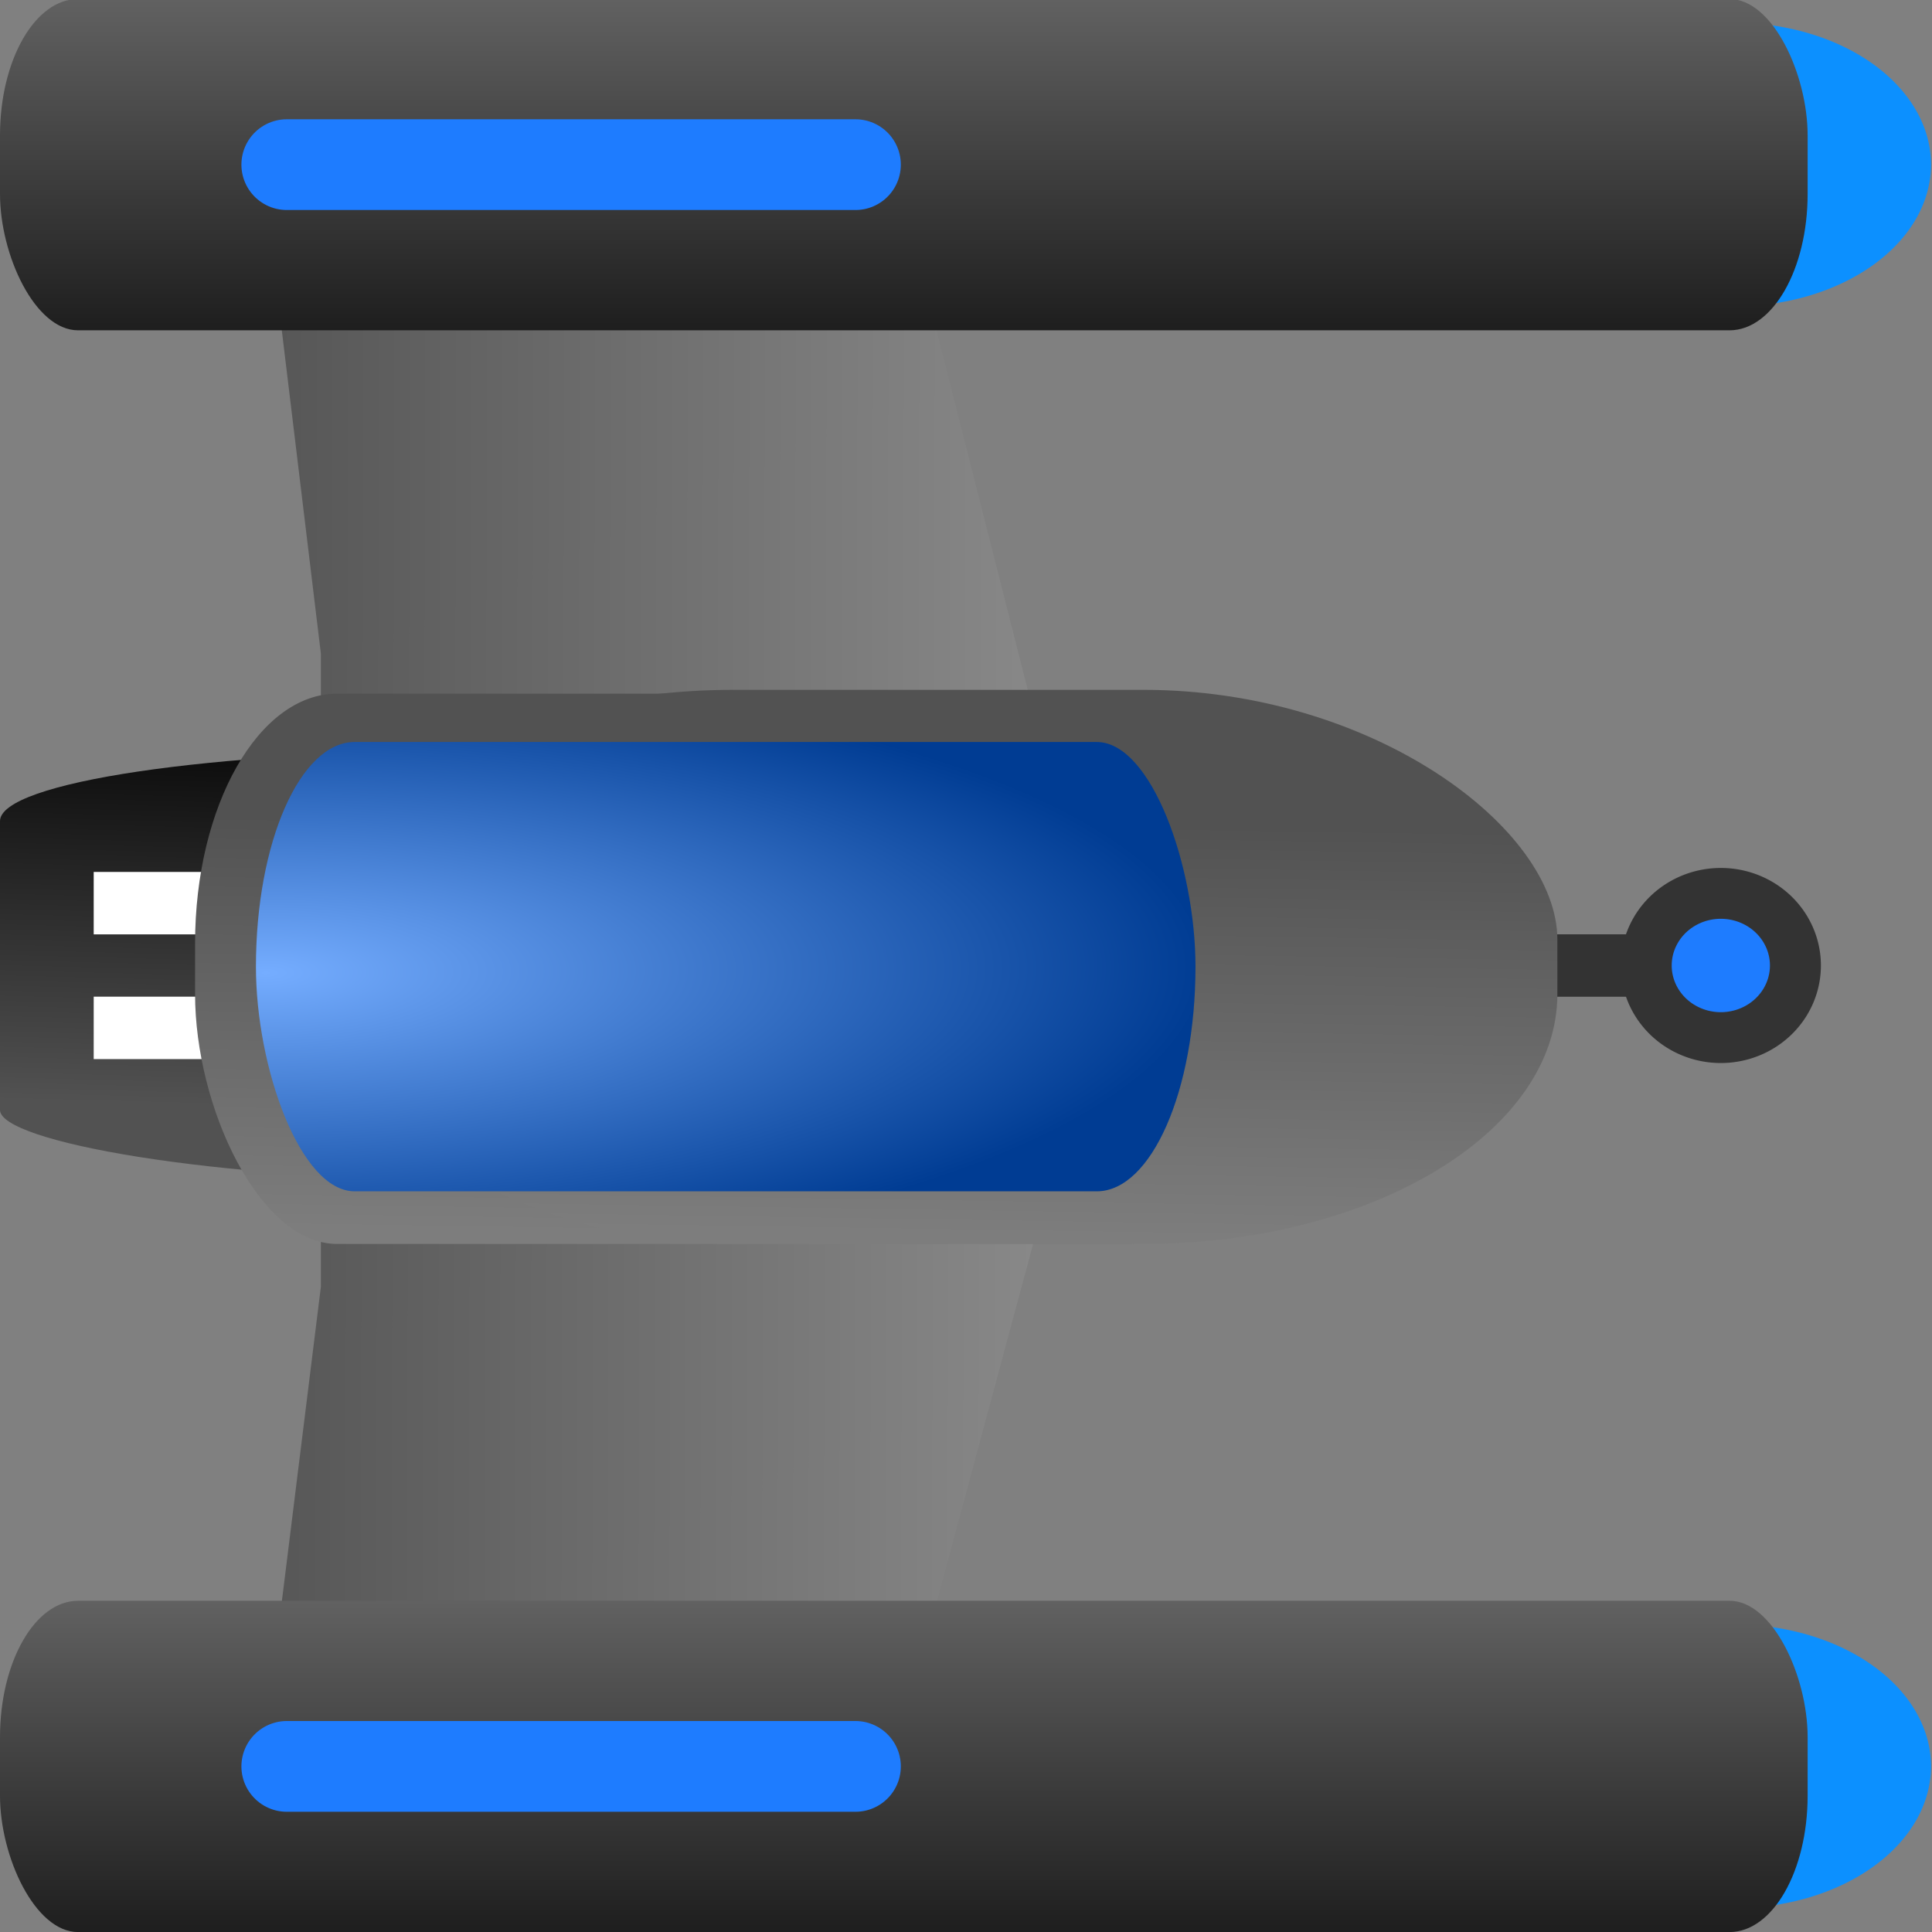 <?xml version="1.0" encoding="UTF-8" standalone="no"?>
<!-- Created with Inkscape (http://www.inkscape.org/) -->

<svg
   xmlns:dc="http://purl.org/dc/elements/1.1/"
   xmlns:cc="http://creativecommons.org/ns#"
   xmlns:rdf="http://www.w3.org/1999/02/22-rdf-syntax-ns#"
   xmlns:svg="http://www.w3.org/2000/svg"
   xmlns="http://www.w3.org/2000/svg"
   xmlns:xlink="http://www.w3.org/1999/xlink"
   xmlns:sodipodi="http://sodipodi.sourceforge.net/DTD/sodipodi-0.dtd"
   xmlns:inkscape="http://www.inkscape.org/namespaces/inkscape"
   width="32"
   height="32"
   id="svg2"
   version="1.1"
   inkscape:version="0.48.2 r9819"
   sodipodi:docname="SpaceShip.svg"
   inkscape:export-filename="/home/jesper/Dropbox/Hjemmesider/Spil/img/spaceship.png"
   inkscape:export-xdpi="90"
   inkscape:export-ydpi="90">
  <rect width="100%" height="100%" fill="#808080" stroke="none"/>
  <defs
     id="defs4">
    <linearGradient
       id="linearGradient4690">
      <stop
         style="stop-color:#75adff;stop-opacity:1;"
         offset="0"
         id="stop4692" />
      <stop
         style="stop-color:#003c93;stop-opacity:1;"
         offset="1"
         id="stop4694" />
    </linearGradient>
    <linearGradient
       id="linearGradient4672">
      <stop
         id="stop4674"
         offset="0"
         style="stop-color:#636363;stop-opacity:1;" />
      <stop
         id="stop4676"
         offset="1"
         style="stop-color:#1e1e1e;stop-opacity:1;" />
    </linearGradient>
    <linearGradient
       id="linearGradient4604">
      <stop
         style="stop-color:#525252;stop-opacity:1;"
         offset="0"
         id="stop4606" />
      <stop
         style="stop-color:#7d7d7d;stop-opacity:1;"
         offset="1"
         id="stop4608" />
    </linearGradient>
    <linearGradient
       id="linearGradient3784">
      <stop
         style="stop-color:#007593;stop-opacity:1;"
         offset="0"
         id="stop3786" />
      <stop
         style="stop-color:#c7f4ff;stop-opacity:1;"
         offset="1"
         id="stop3788" />
    </linearGradient>
    <linearGradient
       id="linearGradient3776">
      <stop
         style="stop-color:#bebebe;stop-opacity:1;"
         offset="0"
         id="stop3778" />
      <stop
         style="stop-color:#3d3d3d;stop-opacity:1;"
         offset="1"
         id="stop3780" />
    </linearGradient>
    <linearGradient
       inkscape:collect="always"
       xlink:href="#linearGradient3776"
       id="linearGradient3782"
       x1="20.771"
       y1="0.681"
       x2="20.681"
       y2="40.519"
       gradientUnits="userSpaceOnUse"
       gradientTransform="matrix(0,0.826,-0.828,0,31.492,1019.829)" />
    <linearGradient
       inkscape:collect="always"
       xlink:href="#linearGradient4604-9"
       id="linearGradient4610-9"
       x1="25.801"
       y1="1034.634"
       x2="25.739"
       y2="1038.606"
       gradientUnits="userSpaceOnUse"
       gradientTransform="matrix(1,0,0,2.041,-4.562,-1079.16)" />
    <linearGradient
       id="linearGradient4604-9">
      <stop
         style="stop-color:#000000;stop-opacity:1;"
         offset="0"
         id="stop4606-8" />
      <stop
         style="stop-color:#525252;stop-opacity:1;"
         offset="1"
         id="stop4608-4" />
    </linearGradient>
    <linearGradient
       inkscape:collect="always"
       xlink:href="#linearGradient4672"
       id="linearGradient4670"
       x1="13.701"
       y1="0.348"
       x2="13.701"
       y2="5.818"
       gradientUnits="userSpaceOnUse"
       gradientTransform="matrix(1.035,0,0,1.033,1.487,1019.829)" />
    <linearGradient
       inkscape:collect="always"
       xlink:href="#linearGradient4604-9"
       id="linearGradient4686"
       gradientUnits="userSpaceOnUse"
       gradientTransform="matrix(1.035,0,0,1.745,-12.74,-773.408)"
       x1="25.801"
       y1="1034.634"
       x2="25.739"
       y2="1038.606" />
    <linearGradient
       inkscape:collect="always"
       xlink:href="#linearGradient4604"
       id="linearGradient4704"
       gradientUnits="userSpaceOnUse"
       gradientTransform="matrix(1.753,0,0,1.72,-27.06,-745.484)"
       x1="25.801"
       y1="1034.634"
       x2="25.739"
       y2="1038.606" />
    <linearGradient
       inkscape:collect="always"
       xlink:href="#linearGradient4672"
       id="linearGradient4712"
       gradientUnits="userSpaceOnUse"
       gradientTransform="matrix(1.035,0,0,1.033,1.487,1046.359)"
       x1="13.701"
       y1="0.348"
       x2="13.701"
       y2="5.818" />
    <linearGradient
       inkscape:collect="always"
       xlink:href="#linearGradient4672"
       id="linearGradient4738"
       gradientUnits="userSpaceOnUse"
       gradientTransform="matrix(1.035,0,0,1.033,1.487,1046.359)"
       x1="13.701"
       y1="0.348"
       x2="13.701"
       y2="5.818" />
    <linearGradient
       inkscape:collect="always"
       xlink:href="#linearGradient4604"
       id="linearGradient4742"
       gradientUnits="userSpaceOnUse"
       gradientTransform="matrix(1.753,0,0,1.72,-22.31,-745.484)"
       x1="25.801"
       y1="1034.634"
       x2="25.739"
       y2="1038.606" />
    <radialGradient
       inkscape:collect="always"
       xlink:href="#linearGradient4690"
       id="radialGradient4748"
       cx="4.389"
       cy="1036.373"
       fx="4.389"
       fy="1036.373"
       r="7.781"
       gradientTransform="matrix(2.004,-0.013,0.004,0.639,-8.56,374.291)"
       gradientUnits="userSpaceOnUse" />
  </defs>
  <sodipodi:namedview
     id="base"
     pagecolor="#ffffff"
     bordercolor="#666666"
     borderopacity="1.0"
     inkscape:pageopacity="0.0"
     inkscape:pageshadow="2"
     inkscape:zoom="16"
     inkscape:cx="21.555139"
     inkscape:cy="12.85655"
     inkscape:document-units="px"
     inkscape:current-layer="layer1"
     showgrid="false"
     showguides="true"
     inkscape:guide-bbox="true"
     inkscape:window-width="1440"
     inkscape:window-height="846"
     inkscape:window-x="-1"
     inkscape:window-y="26"
     inkscape:window-maximized="1" />
  <g
     inkscape:label="Layer 1"
     inkscape:groupmode="layer"
     id="layer1"
     transform="translate(0,-1020.362)">
    <path
       inkscape:connector-curvature="0"
       id="path4714"
       d="m 20.692,1036.354 5.82,0"
       style="fill:none;stroke:#333333;stroke-width:1.034px;stroke-linecap:square;stroke-linejoin:miter;stroke-opacity:1" />
    <path
       sodipodi:type="arc"
       style="fill:#0c90ff;fill-opacity:1;stroke:none"
       id="path3794"
       sodipodi:cx="3.46875"
       sodipodi:cy="4.75"
       sodipodi:rx="2.84375"
       sodipodi:ry="3.9375"
       d="m 6.312,4.75 a 2.844,3.938 0 1 1 -5.688,0 2.844,3.938 0 1 1 5.688,0 z"
       transform="matrix(0,0.826,-0.828,0,32.656,1020.223)" />
    <rect
       rx="7.824"
       ry="1.162"
       y="1032.8"
       x="-0"
       height="7.109"
       width="15.649"
       id="rect4684"
       style="fill:url(#linearGradient4686);fill-opacity:1;stroke:none" />
    <path
       style="fill:url(#linearGradient3782);fill-opacity:1;stroke:none"
       d="m 4.591,1025.2 0.724,5.99 0,10.483 -0.724,5.835 10.76,0 2.036,-7.565 -0.069,-6.989 -1.967,-7.754 z"
       id="rect2985"
       inkscape:connector-curvature="0"
       sodipodi:nodetypes="ccccccccc" />
    <path
       style="fill:none;stroke:#ffffff;stroke-width:1.034px;stroke-linecap:square;stroke-linejoin:miter;stroke-opacity:1"
       d="m 2.069,1035.321 5.82,0"
       id="path4700"
       inkscape:connector-curvature="0" />
    <path
       inkscape:connector-curvature="0"
       id="path4702"
       d="m 2.069,1037.387 5.82,0"
       style="fill:none;stroke:#ffffff;stroke-width:1.034px;stroke-linecap:square;stroke-linejoin:miter;stroke-opacity:1" />
    <rect
       style="fill:url(#linearGradient4704);fill-opacity:1;stroke:none"
       id="rect4602"
       width="17.815"
       height="9.115"
       x="3.231"
       y="1031.851"
       ry="4.138"
       rx="2.354" />
    <rect
       rx="6.854"
       ry="4.138"
       y="1031.788"
       x="5.293"
       height="9.177"
       width="20.502"
       id="rect4740"
       style="fill:url(#linearGradient4742);fill-opacity:1;stroke:none" />
    <rect
       style="fill:url(#radialGradient4748);fill-opacity:1;stroke:none"
       id="rect4688"
       width="15.562"
       height="7.442"
       x="4.239"
       y="1032.652"
       rx="1.635"
       ry="3.721" />
    <rect
       style="fill:url(#linearGradient4670);fill-opacity:1;stroke:none"
       id="rect4654"
       width="29.94"
       height="5.487"
       x="-0"
       y="1020.346"
       rx="1.293"
       ry="2.259" />
    <path
       transform="matrix(0,0.42,-0.421,0,30.502,1034.897)"
       d="m 6.312,4.75 a 2.844,2.935 0 1 1 -5.688,0 2.844,2.935 0 1 1 5.688,0 z"
       sodipodi:ry="2.9347527"
       sodipodi:rx="2.84375"
       sodipodi:cy="4.75"
       sodipodi:cx="3.46875"
       id="path4716"
       style="fill:#1e7cff;fill-opacity:1;stroke:#333333;stroke-width:2.005;stroke-linecap:round;stroke-linejoin:miter;stroke-miterlimit:4;stroke-opacity:1;stroke-dasharray:none;stroke-dashoffset:0"
       sodipodi:type="arc" />
    <path
       style="fill:none;stroke:#1e7cff;stroke-width:1.503;stroke-linecap:round;stroke-linejoin:miter;stroke-miterlimit:4;stroke-opacity:1;stroke-dasharray:none"
       d="m 4.75,1023.089 9.419,0"
       id="path4728"
       inkscape:connector-curvature="0"
       sodipodi:nodetypes="cc" />
    <path
       transform="matrix(0,0.826,-0.828,0,32.656,1046.753)"
       d="m 6.312,4.75 a 2.844,3.938 0 1 1 -5.688,0 2.844,3.938 0 1 1 5.688,0 z"
       sodipodi:ry="3.9375"
       sodipodi:rx="2.84375"
       sodipodi:cy="4.75"
       sodipodi:cx="3.46875"
       id="path4732"
       style="fill:#0c90ff;fill-opacity:1;stroke:none"
       sodipodi:type="arc" />
    <rect
       ry="2.259"
       rx="1.293"
       y="1046.876"
       x="-0"
       height="5.487"
       width="29.94"
       id="rect4734"
       style="fill:url(#linearGradient4738);fill-opacity:1;stroke:none" />
    <path
       sodipodi:nodetypes="cc"
       inkscape:connector-curvature="0"
       id="path4744"
       d="m 4.75,1049.619 9.419,0"
       style="fill:none;stroke:#1e7cff;stroke-width:1.503;stroke-linecap:round;stroke-linejoin:miter;stroke-miterlimit:4;stroke-opacity:1;stroke-dasharray:none" />
  </g>
</svg>
